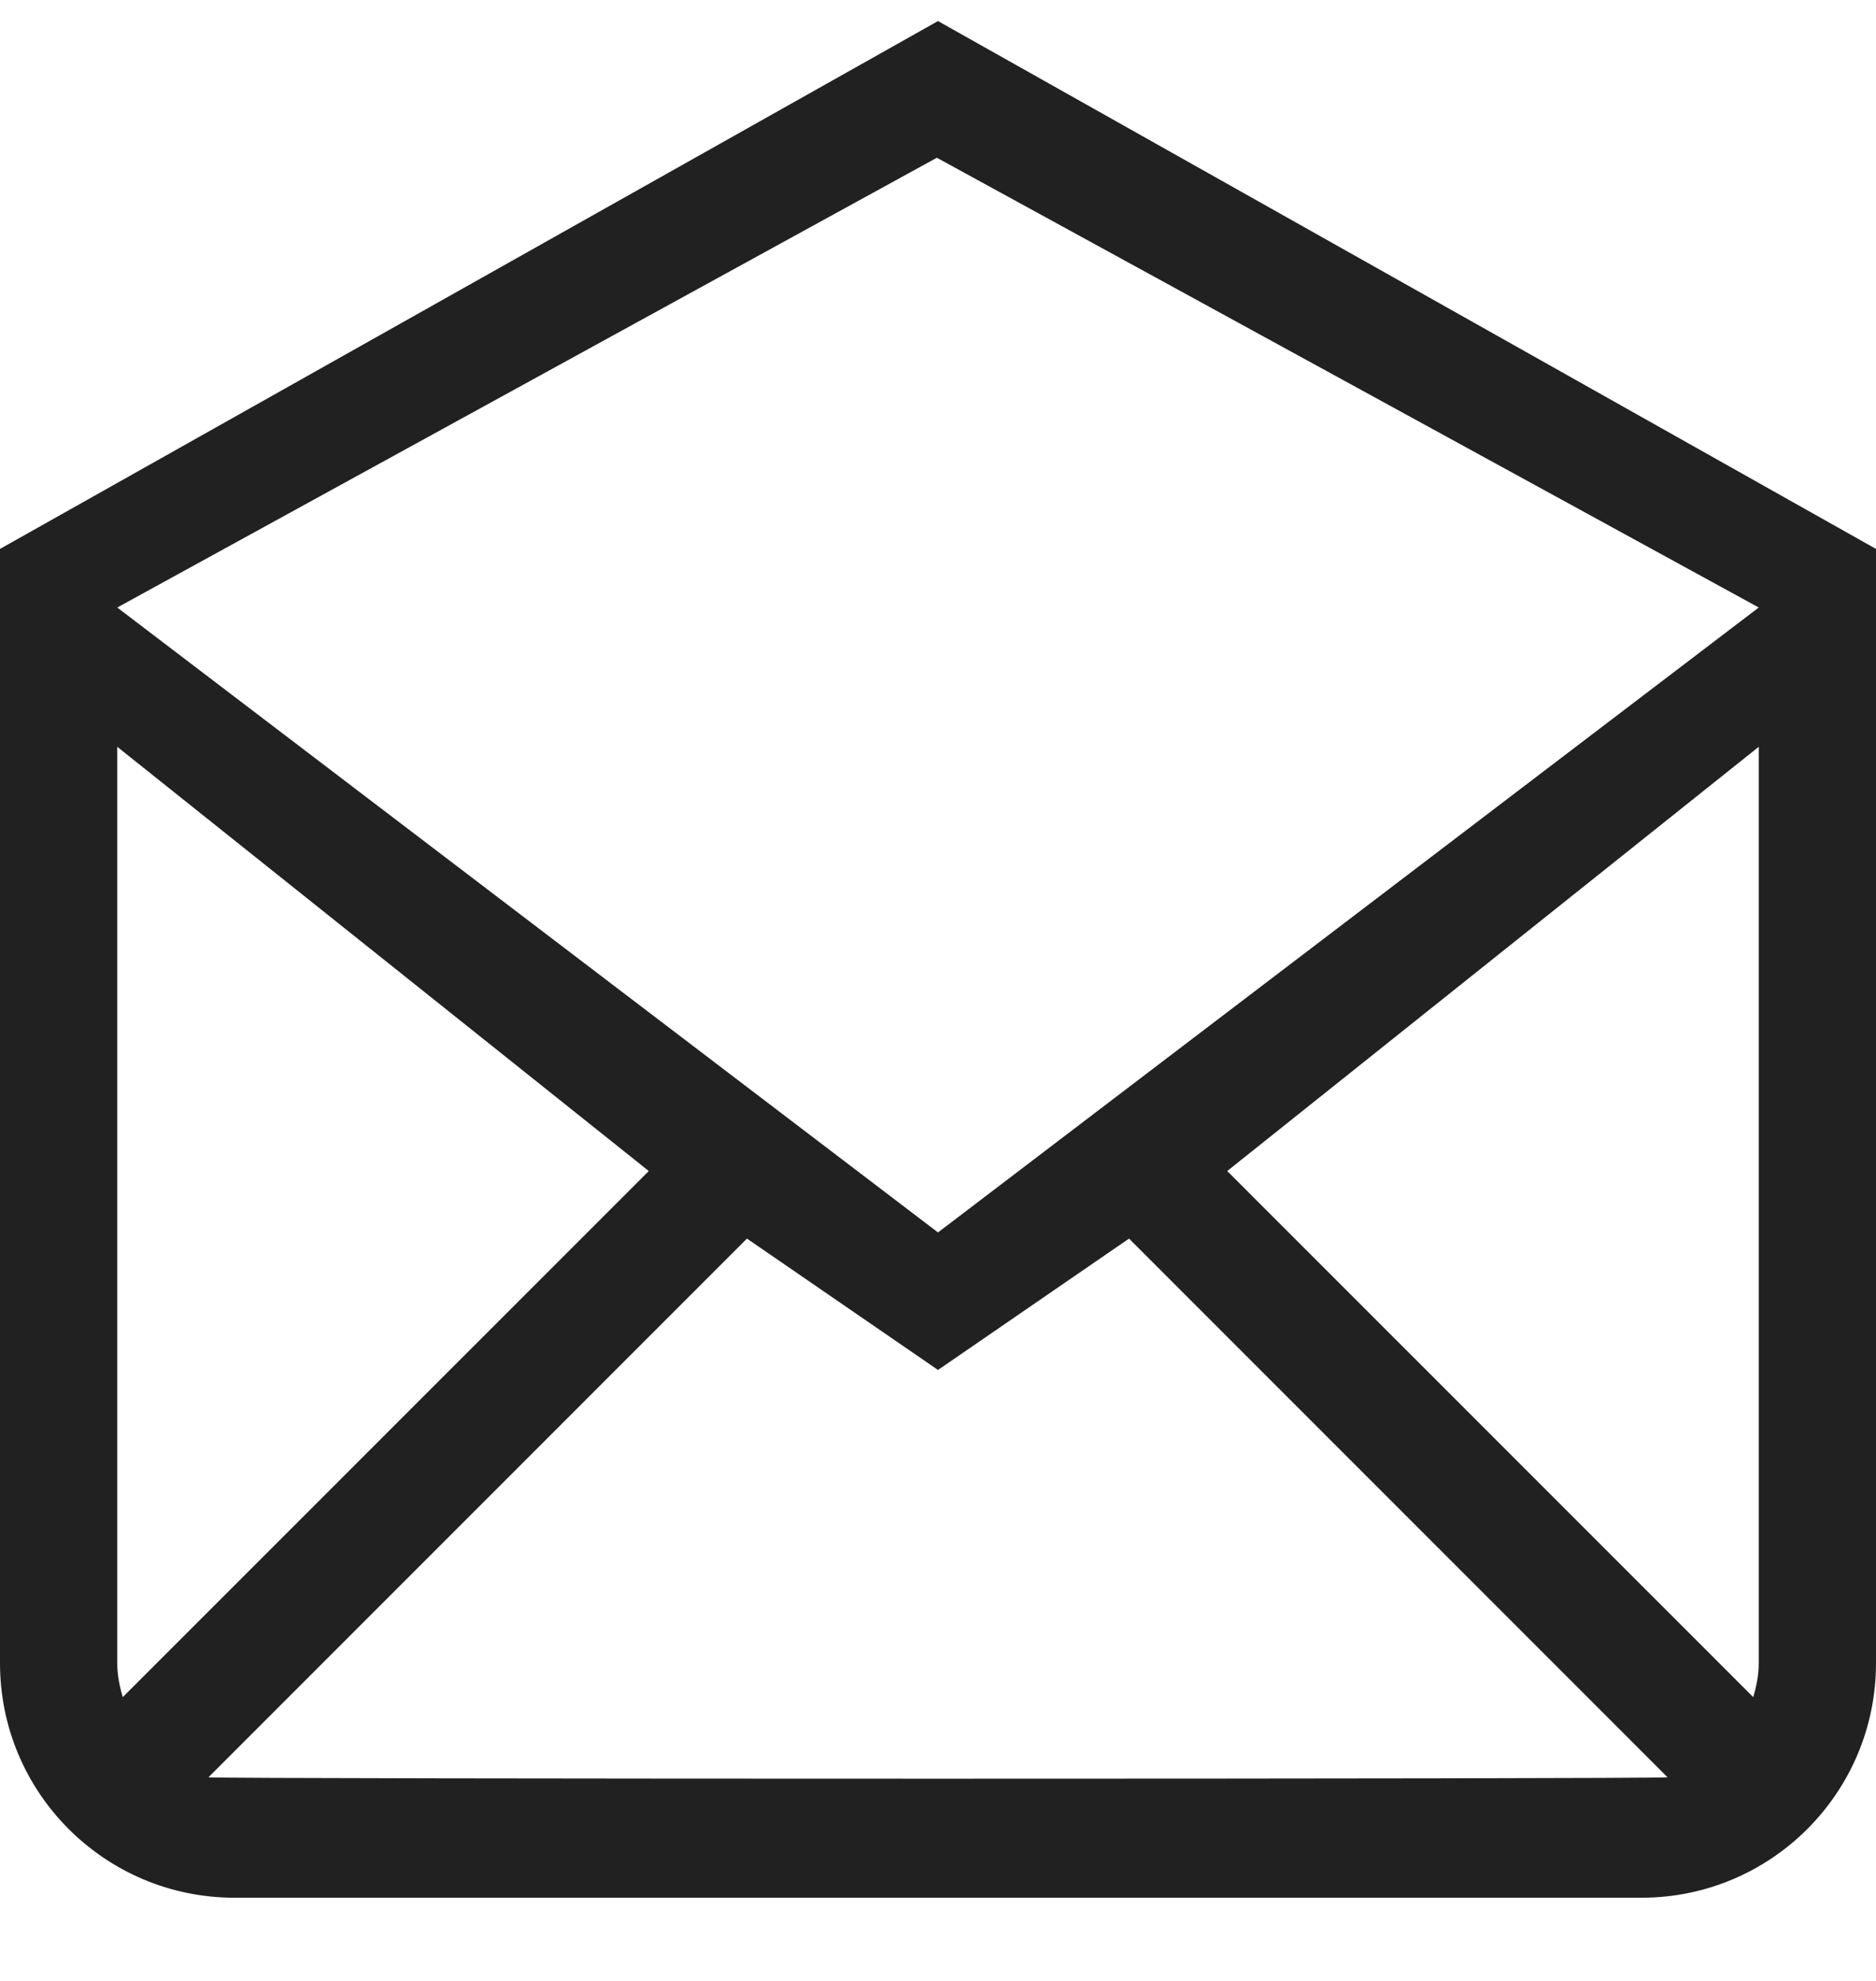 <svg width="18" height="19" viewBox="0 0 18 19" fill="none" xmlns="http://www.w3.org/2000/svg">
<path d="M9 0.202L0 5.265C0 6.548 0 15.952 0 15.952C0 17.195 1.007 18.202 2.25 18.202H15.75C16.993 18.202 18 17.195 18 15.952C18 15.952 18 6.495 18 5.265L9 0.202ZM1.125 15.952V7.163L6.225 11.232L1.178 16.278C1.147 16.174 1.125 16.066 1.125 15.952ZM2 17.047L7.167 11.88L9 13.14L10.833 11.88L16 17.047C15.919 17.065 2.081 17.065 2 17.047ZM16.875 15.952C16.875 16.066 16.853 16.174 16.822 16.278L11.775 11.232L16.875 7.163V15.952ZM9 11.821L1.125 5.827L8.989 1.513L16.875 5.827L9 11.821Z" fill="#212121"/>
</svg>
